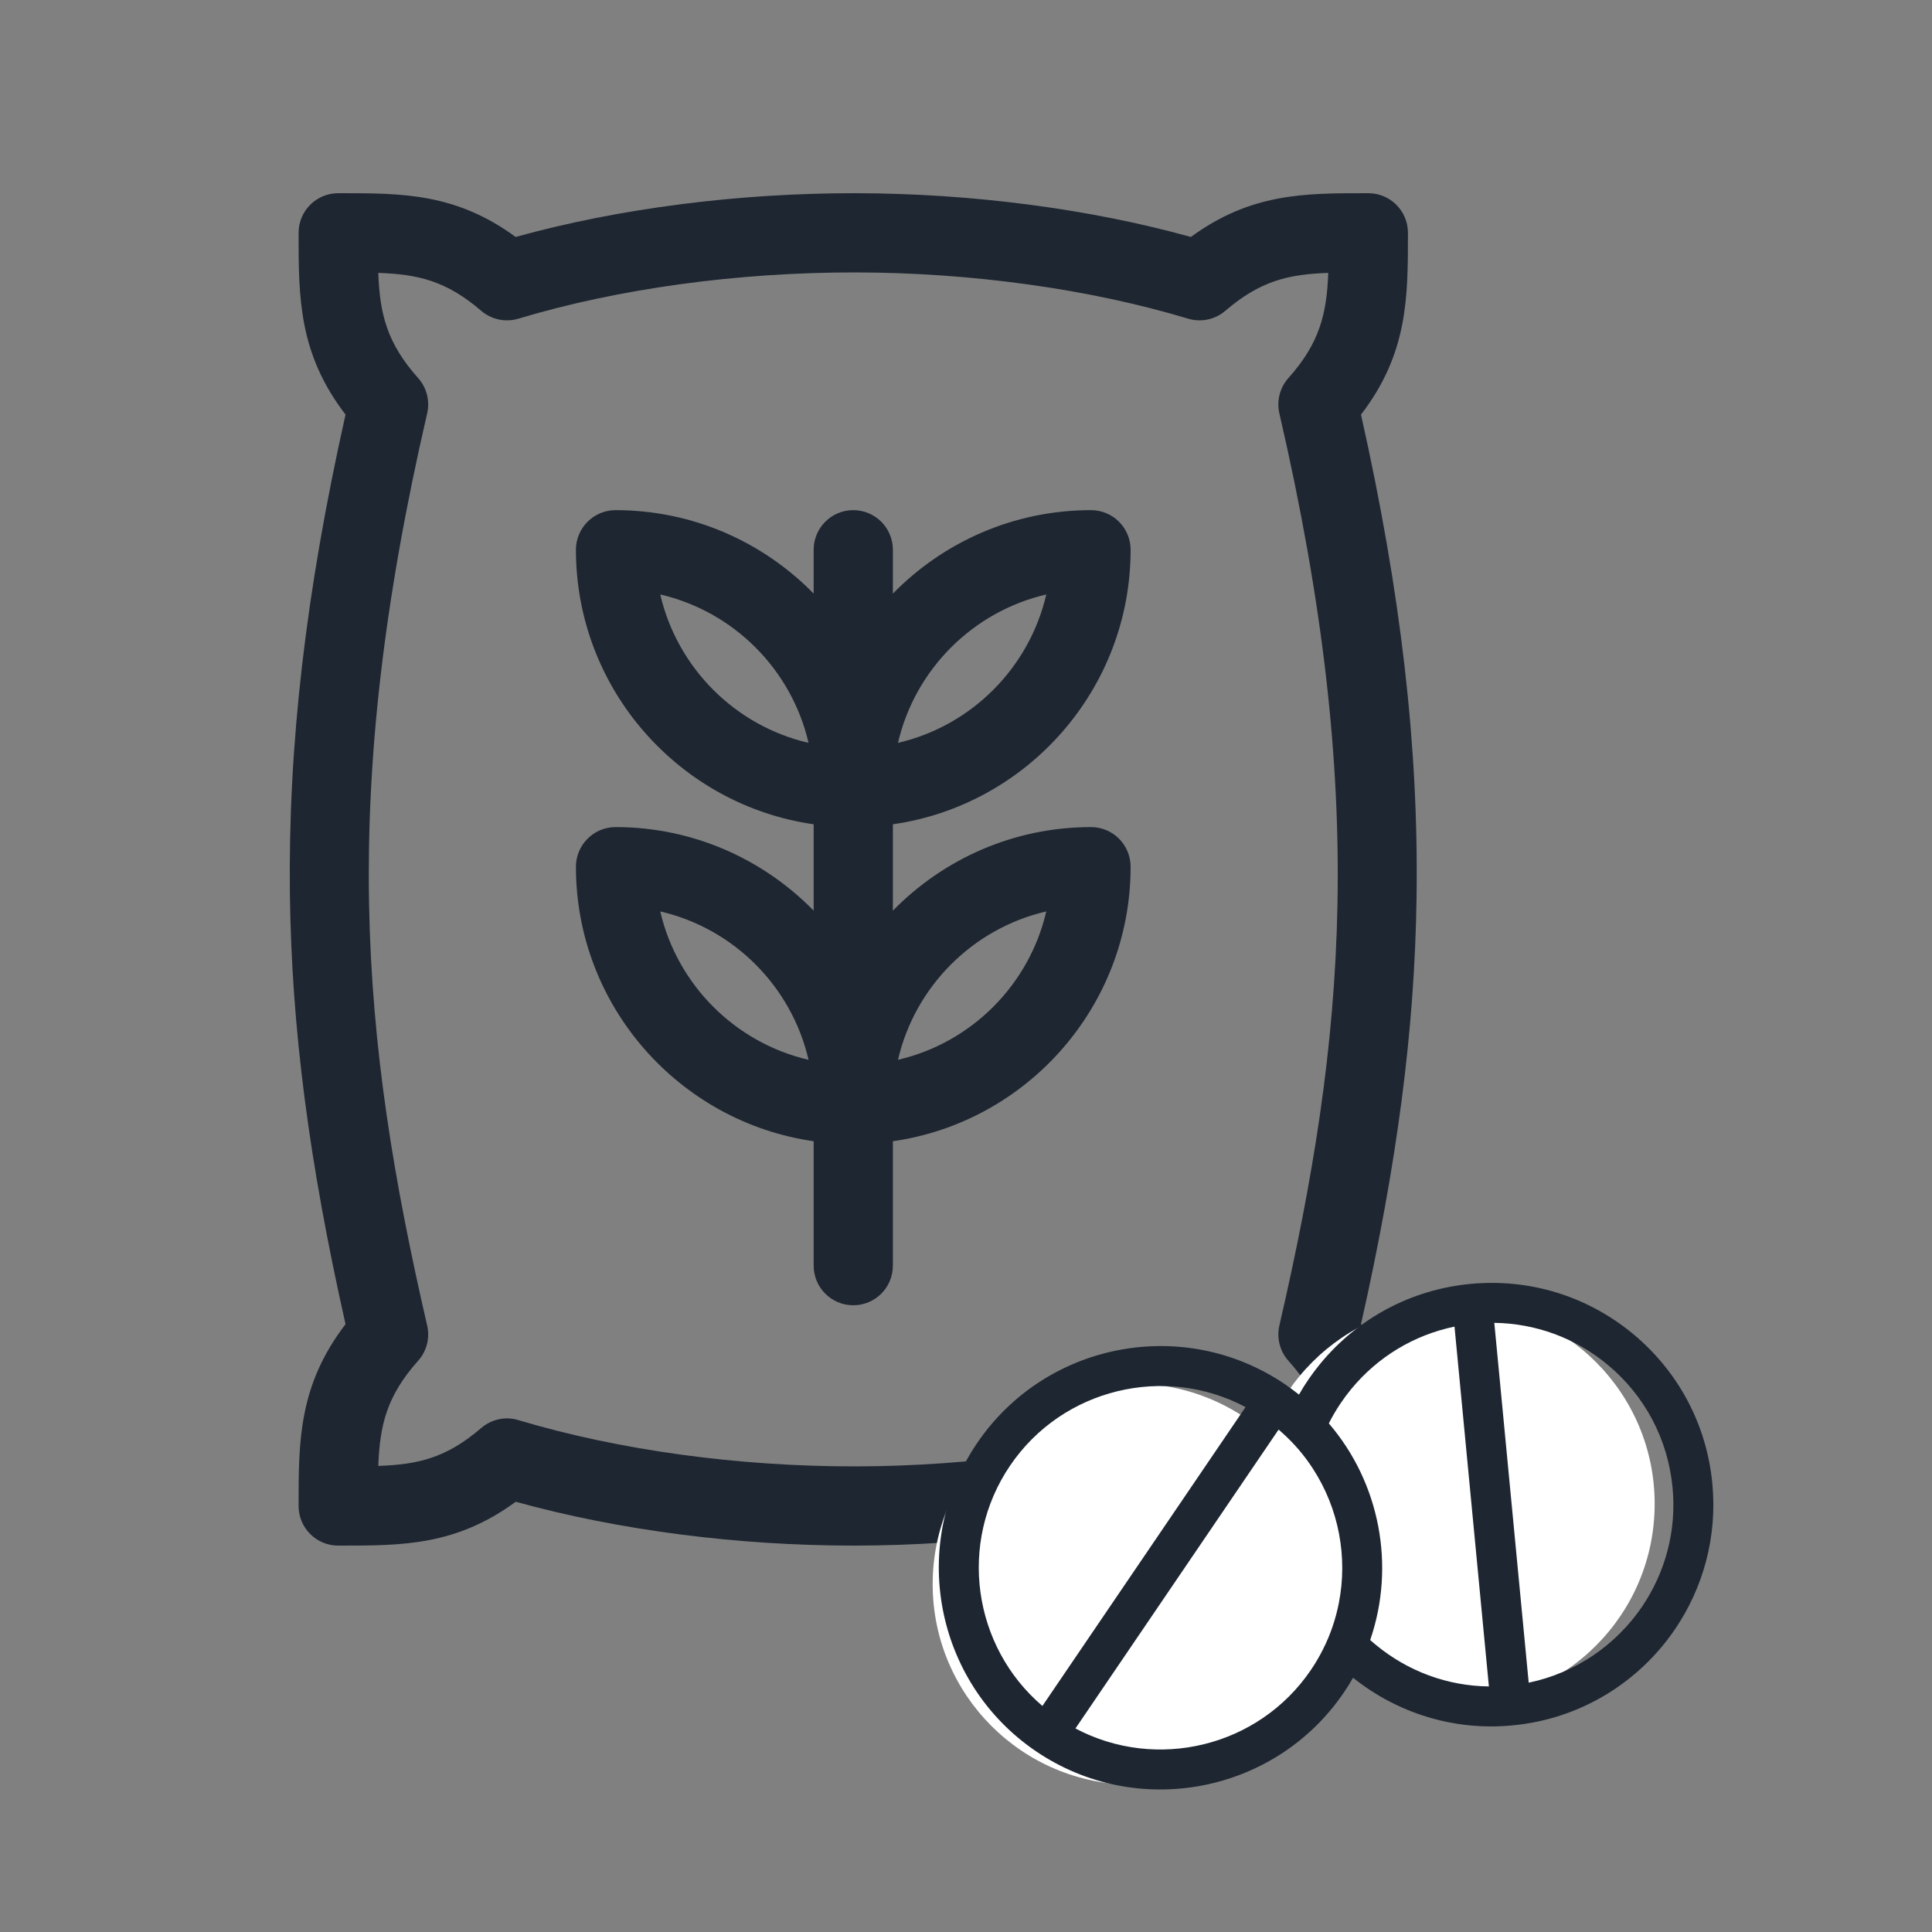<svg width="20" height="20" viewBox="0 0 20 20" fill="none" xmlns="http://www.w3.org/2000/svg">
<rect x="0" y="0" width="20" height="20" fill="#808080" stroke="none"/>
<g clip-path="url(#clip0)">
<path d="M14.089 4.292C14.575 3.659 14.575 3.08 14.575 2.419V2.41C14.575 2.184 14.392 2 14.165 2H14.134C13.501 2 12.947 2 12.328 2.453C11.28 2.162 10.059 2.002 8.861 2C7.641 1.998 6.401 2.158 5.338 2.453C4.719 2 4.165 2 3.532 2H3.501C3.274 2 3.091 2.184 3.091 2.41V2.419C3.091 3.08 3.091 3.659 3.577 4.292C3.165 6.13 2.982 7.713 3.001 9.26C3.019 10.641 3.197 12.02 3.577 13.708C3.091 14.341 3.091 14.92 3.091 15.582V15.59C3.091 15.816 3.274 16 3.501 16H3.531C4.165 16 4.72 16 5.339 15.546C6.398 15.84 7.63 16 8.837 16C8.845 16 8.853 16 8.861 16C10.054 15.998 11.276 15.838 12.327 15.546C12.946 16 13.501 16 14.134 16H14.165C14.392 16 14.575 15.816 14.575 15.59V15.582C14.575 14.92 14.575 14.341 14.089 13.708C14.466 12.031 14.644 10.663 14.664 9.297C14.687 7.738 14.504 6.143 14.089 4.292ZM13.338 14.087C13.661 14.449 13.734 14.75 13.75 15.175C13.337 15.161 13.044 15.092 12.685 14.783C12.579 14.691 12.433 14.661 12.299 14.701C11.277 15.008 10.055 15.178 8.86 15.18C7.644 15.182 6.403 15.012 5.367 14.701C5.328 14.689 5.288 14.683 5.249 14.683C5.152 14.683 5.057 14.718 4.981 14.783C4.622 15.092 4.329 15.161 3.916 15.175C3.932 14.75 4.005 14.449 4.328 14.087C4.417 13.988 4.452 13.851 4.422 13.722C3.731 10.731 3.509 8.227 4.422 4.279C4.452 4.149 4.417 4.012 4.328 3.913C4.005 3.551 3.932 3.25 3.916 2.825C4.329 2.839 4.621 2.908 4.981 3.217C5.087 3.308 5.232 3.339 5.366 3.299C6.398 2.988 7.639 2.818 8.86 2.82C10.06 2.822 11.282 2.992 12.3 3.299C12.434 3.339 12.579 3.308 12.685 3.217C13.045 2.908 13.337 2.839 13.75 2.825C13.734 3.25 13.661 3.551 13.338 3.913C13.249 4.012 13.214 4.149 13.244 4.279C14.157 8.227 13.935 10.731 13.244 13.722C13.214 13.851 13.249 13.988 13.338 14.087Z" fill="#1E2631"/>
<path d="M11.704 5.691C11.704 5.465 11.521 5.281 11.294 5.281C10.491 5.281 9.765 5.612 9.243 6.145V5.691C9.243 5.465 9.06 5.281 8.833 5.281C8.606 5.281 8.423 5.465 8.423 5.691V6.145C7.901 5.612 7.175 5.281 6.372 5.281C6.146 5.281 5.962 5.465 5.962 5.691C5.962 7.135 7.033 8.334 8.423 8.533V9.427C7.901 8.894 7.175 8.562 6.372 8.562C6.146 8.562 5.962 8.746 5.962 8.973C5.962 10.416 7.033 11.615 8.423 11.814V13.102C8.423 13.328 8.606 13.512 8.833 13.512C9.06 13.512 9.243 13.328 9.243 13.102V11.814C10.633 11.615 11.704 10.416 11.704 8.973C11.704 8.746 11.521 8.562 11.294 8.562C10.491 8.562 9.765 8.894 9.243 9.427V8.533C10.633 8.334 11.704 7.135 11.704 5.691ZM10.831 6.154C10.655 6.914 10.056 7.514 9.296 7.69C9.472 6.93 10.071 6.33 10.831 6.154ZM6.835 6.154C7.595 6.33 8.194 6.93 8.37 7.69C7.61 7.514 7.011 6.914 6.835 6.154ZM6.835 9.435C7.595 9.611 8.194 10.211 8.37 10.971C7.61 10.795 7.011 10.195 6.835 9.435ZM10.831 9.435C10.655 10.195 10.056 10.795 9.296 10.971C9.472 10.211 10.071 9.611 10.831 9.435Z" fill="#1E2631"/>
<circle cx="11.731" cy="16.399" r="2.076" fill="white"/>
<circle cx="15.053" cy="15.568" r="2.076" fill="white"/>
<path d="M15.222 13.291C14.612 13.349 14.061 13.642 13.67 14.114C13.586 14.216 13.511 14.324 13.447 14.437C13.401 14.4 13.353 14.365 13.304 14.331C12.257 13.619 10.826 13.892 10.115 14.939C9.403 15.986 9.676 17.416 10.723 18.128C11.77 18.84 13.201 18.567 13.912 17.52C13.946 17.47 13.978 17.419 14.007 17.368C14.457 17.728 15.042 17.921 15.659 17.861C16.366 17.794 16.969 17.411 17.34 16.865C17.63 16.438 17.779 15.911 17.726 15.358C17.668 14.748 17.375 14.197 16.902 13.806C16.429 13.416 15.833 13.233 15.222 13.291ZM10.457 15.171C11.001 14.371 12.058 14.123 12.894 14.566L10.791 17.66C10.071 17.046 9.913 15.972 10.457 15.171ZM13.236 14.799C13.247 14.808 13.258 14.818 13.269 14.828C13.396 14.941 13.505 15.069 13.594 15.208C13.859 15.618 13.954 16.119 13.859 16.598C13.827 16.759 13.774 16.918 13.698 17.069C13.661 17.144 13.618 17.217 13.57 17.288C13.026 18.088 11.969 18.336 11.133 17.893L13.236 14.799ZM14.242 17.027C14.223 17.011 14.203 16.995 14.184 16.978C14.448 16.21 14.285 15.351 13.756 14.735C13.793 14.661 13.835 14.59 13.882 14.521C13.915 14.472 13.951 14.424 13.989 14.378C14.265 14.044 14.639 13.82 15.057 13.733L15.413 17.458C14.986 17.453 14.576 17.303 14.242 17.027ZM16.639 14.125C17.026 14.445 17.266 14.897 17.314 15.398C17.358 15.851 17.236 16.282 16.998 16.633C16.73 17.026 16.315 17.317 15.825 17.419L15.469 13.694C15.896 13.7 16.305 13.849 16.639 14.125Z" fill="#1E2631"/>
</g>
<defs>
<clipPath id="clip0">
<rect width="20" height="20" fill="white"/>
</clipPath>
</defs>
</svg>
